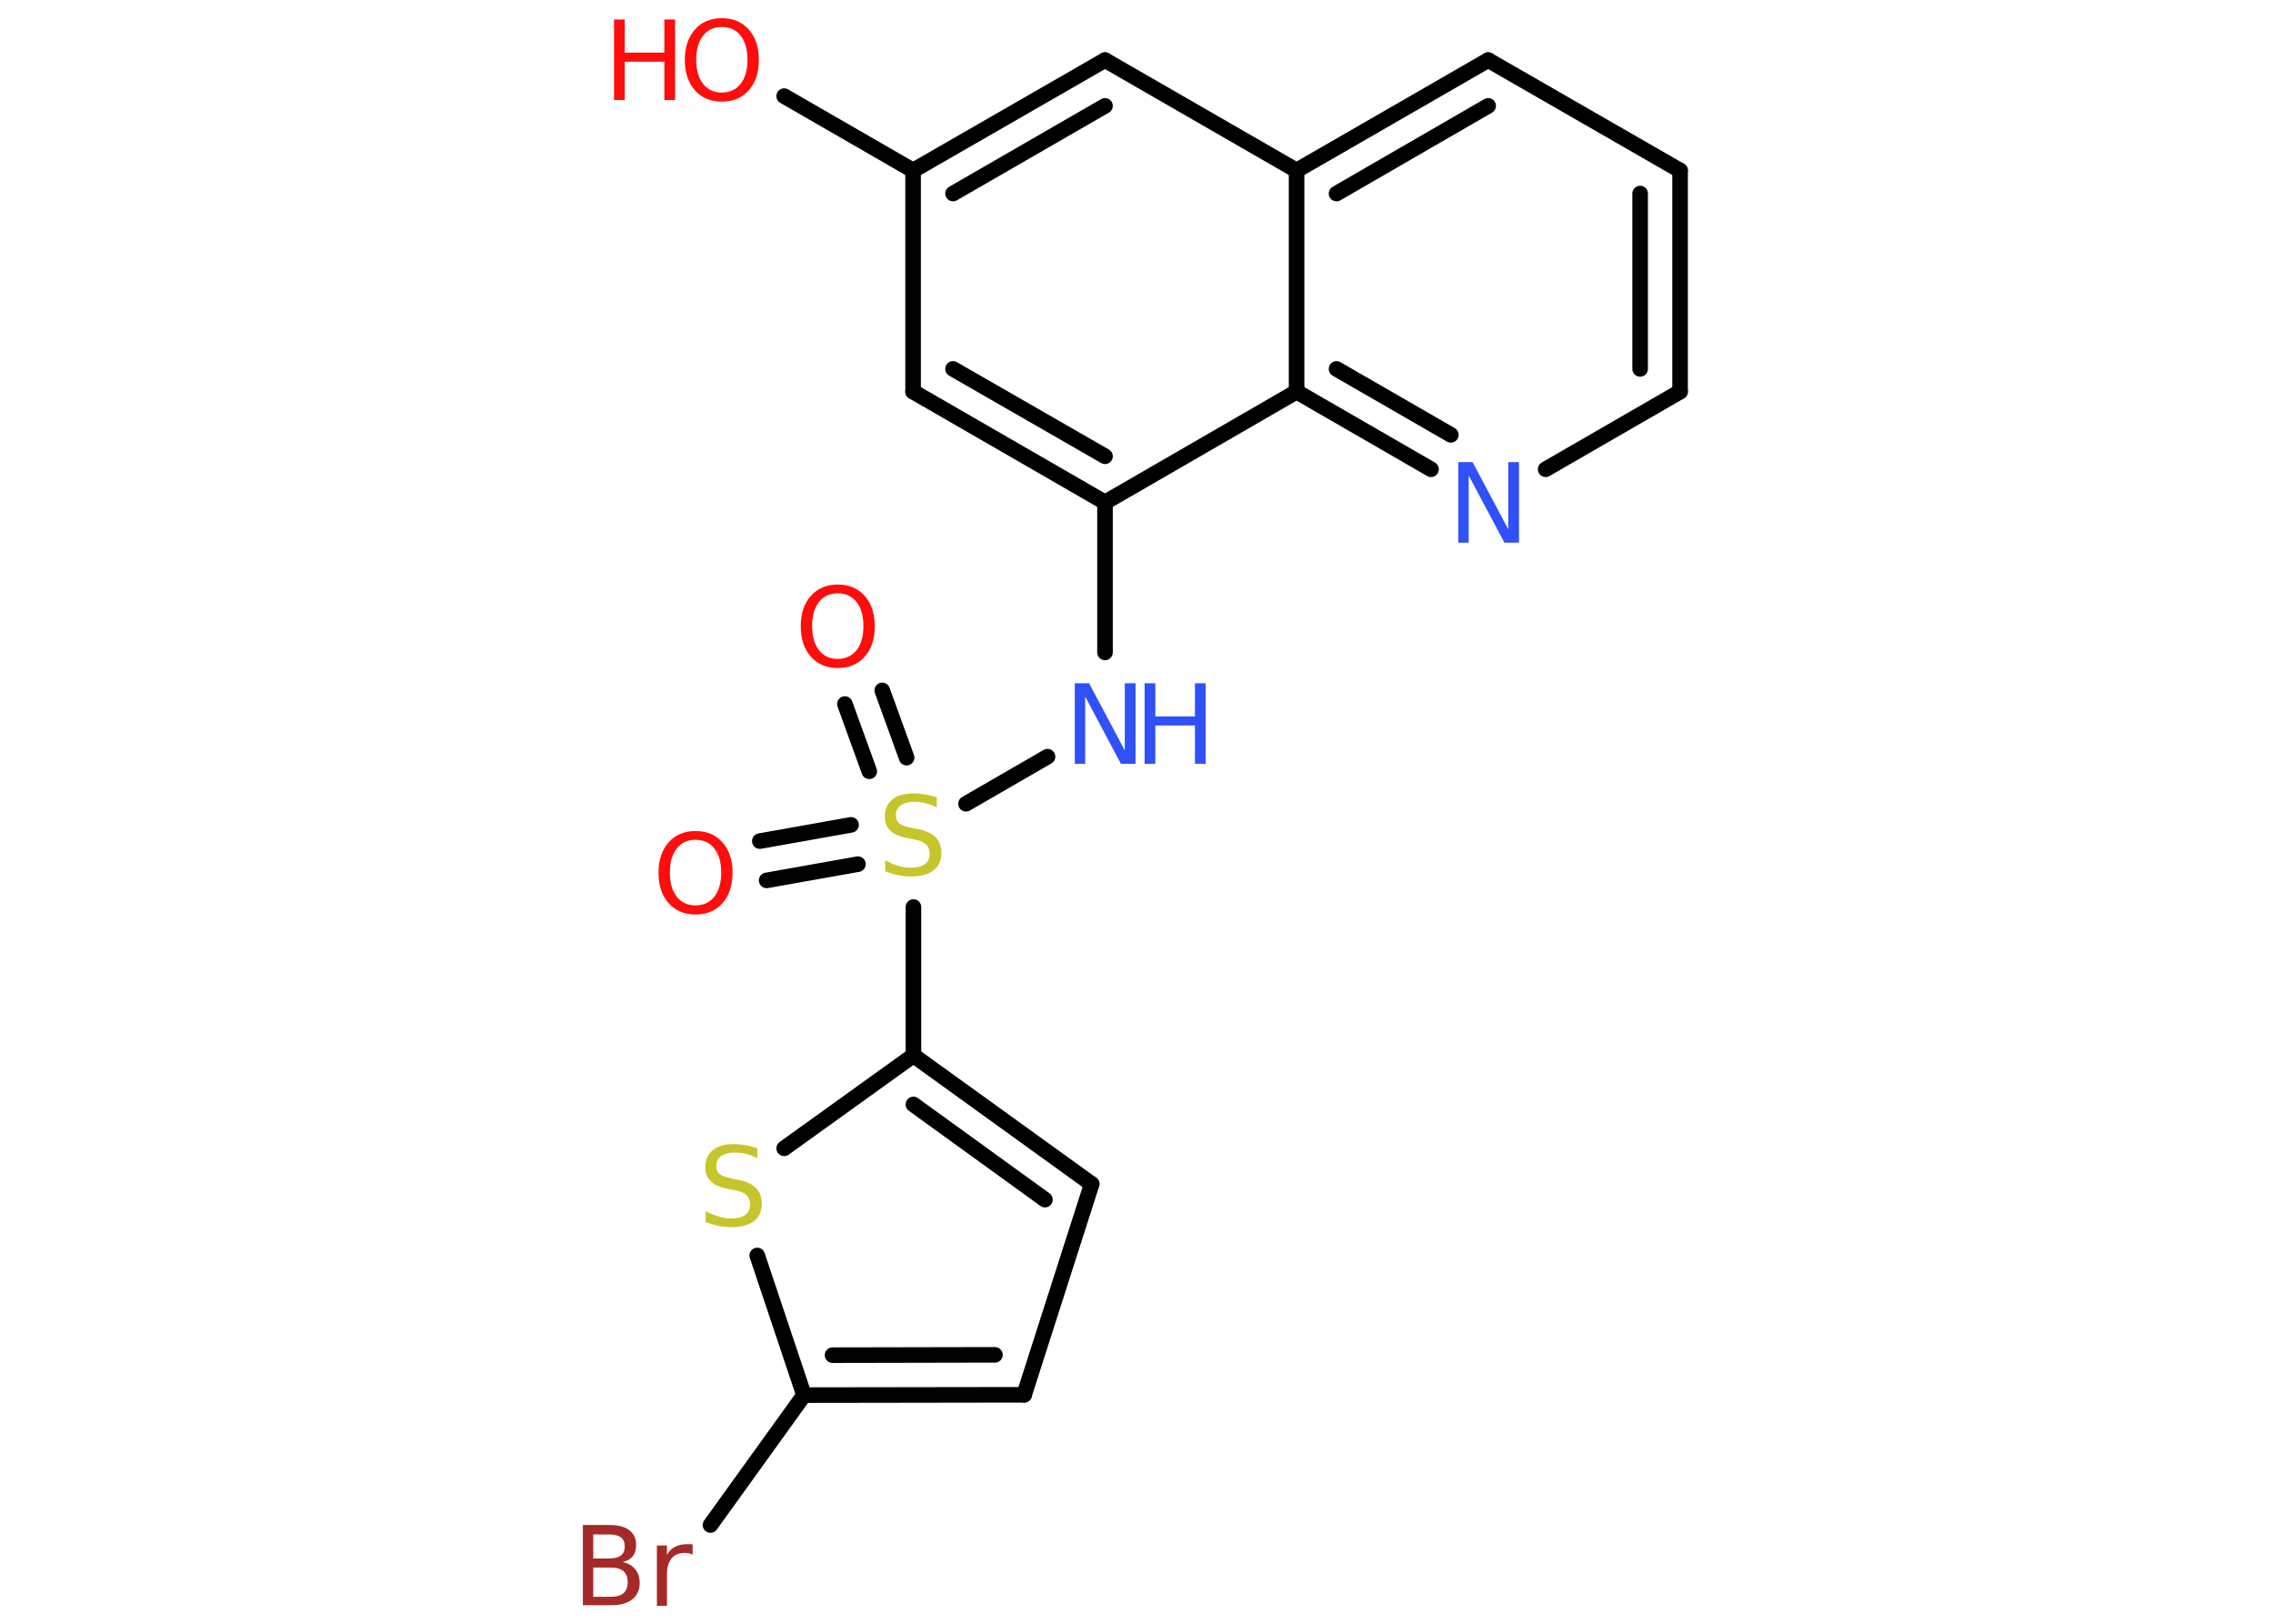 <?xml version='1.0' encoding='UTF-8'?>
<!DOCTYPE svg PUBLIC "-//W3C//DTD SVG 1.1//EN" "http://www.w3.org/Graphics/SVG/1.1/DTD/svg11.dtd">
<svg version='1.2' xmlns='http://www.w3.org/2000/svg' xmlns:xlink='http://www.w3.org/1999/xlink' width='70.0mm' height='50.0mm' viewBox='0 0 70.0 50.0'>
  <desc>Generated by the Chemistry Development Kit (http://github.com/cdk)</desc>
  <g stroke-linecap='round' stroke-linejoin='round' stroke='#000000' stroke-width='.48' fill='#FF0D0D'>
    <rect x='.0' y='.0' width='70.0' height='50.0' fill='#FFFFFF' stroke='none'/>
    <g id='mol1' class='mol'>
      <g id='mol1bnd1' class='bond'>
        <line x1='27.17' y1='21.26' x2='27.92' y2='23.33'/>
        <line x1='26.02' y1='21.68' x2='26.77' y2='23.75'/>
      </g>
      <g id='mol1bnd2' class='bond'>
        <line x1='26.42' y1='26.61' x2='23.61' y2='27.11'/>
        <line x1='26.21' y1='25.4' x2='23.4' y2='25.9'/>
      </g>
      <line id='mol1bnd3' class='bond' x1='29.75' y1='24.75' x2='32.26' y2='23.3'/>
      <line id='mol1bnd4' class='bond' x1='34.03' y1='20.09' x2='34.03' y2='15.47'/>
      <g id='mol1bnd5' class='bond'>
        <line x1='28.12' y1='12.06' x2='34.03' y2='15.47'/>
        <line x1='29.35' y1='11.36' x2='34.03' y2='14.05'/>
      </g>
      <line id='mol1bnd6' class='bond' x1='28.12' y1='12.06' x2='28.12' y2='5.25'/>
      <line id='mol1bnd7' class='bond' x1='28.12' y1='5.25' x2='24.15' y2='2.96'/>
      <g id='mol1bnd8' class='bond'>
        <line x1='34.03' y1='1.85' x2='28.12' y2='5.25'/>
        <line x1='34.03' y1='3.26' x2='29.35' y2='5.96'/>
      </g>
      <line id='mol1bnd9' class='bond' x1='34.03' y1='1.85' x2='39.93' y2='5.25'/>
      <g id='mol1bnd10' class='bond'>
        <line x1='45.83' y1='1.85' x2='39.93' y2='5.25'/>
        <line x1='45.83' y1='3.26' x2='41.16' y2='5.96'/>
      </g>
      <line id='mol1bnd11' class='bond' x1='45.83' y1='1.85' x2='51.74' y2='5.25'/>
      <g id='mol1bnd12' class='bond'>
        <line x1='51.74' y1='12.06' x2='51.74' y2='5.25'/>
        <line x1='50.51' y1='11.36' x2='50.51' y2='5.96'/>
      </g>
      <line id='mol1bnd13' class='bond' x1='51.74' y1='12.06' x2='47.6' y2='14.45'/>
      <g id='mol1bnd14' class='bond'>
        <line x1='39.93' y1='12.06' x2='44.07' y2='14.45'/>
        <line x1='41.16' y1='11.36' x2='44.68' y2='13.39'/>
      </g>
      <line id='mol1bnd15' class='bond' x1='34.03' y1='15.47' x2='39.93' y2='12.06'/>
      <line id='mol1bnd16' class='bond' x1='39.93' y1='5.25' x2='39.93' y2='12.06'/>
      <line id='mol1bnd17' class='bond' x1='28.13' y1='27.93' x2='28.13' y2='32.5'/>
      <g id='mol1bnd18' class='bond'>
        <line x1='33.62' y1='36.46' x2='28.13' y2='32.5'/>
        <line x1='32.18' y1='36.94' x2='28.13' y2='34.01'/>
      </g>
      <line id='mol1bnd19' class='bond' x1='33.62' y1='36.46' x2='31.54' y2='42.95'/>
      <g id='mol1bnd20' class='bond'>
        <line x1='24.76' y1='42.96' x2='31.54' y2='42.95'/>
        <line x1='25.64' y1='41.73' x2='30.64' y2='41.72'/>
      </g>
      <line id='mol1bnd21' class='bond' x1='24.76' y1='42.96' x2='21.88' y2='46.96'/>
      <line id='mol1bnd22' class='bond' x1='24.76' y1='42.96' x2='23.32' y2='38.66'/>
      <line id='mol1bnd23' class='bond' x1='28.13' y1='32.5' x2='24.15' y2='35.36'/>
      <path id='mol1atm1' class='atom' d='M25.8 18.27q-.37 .0 -.58 .27q-.21 .27 -.21 .74q.0 .47 .21 .74q.21 .27 .58 .27q.36 .0 .58 -.27q.21 -.27 .21 -.74q.0 -.47 -.21 -.74q-.21 -.27 -.58 -.27zM25.8 18.0q.52 .0 .83 .35q.31 .35 .31 .93q.0 .59 -.31 .94q-.31 .35 -.83 .35q-.52 .0 -.83 -.35q-.31 -.35 -.31 -.94q.0 -.58 .31 -.93q.31 -.35 .83 -.35z' stroke='none'/>
      <path id='mol1atm2' class='atom' d='M28.85 24.53v.33q-.19 -.09 -.36 -.13q-.17 -.04 -.33 -.04q-.27 .0 -.42 .11q-.15 .11 -.15 .3q.0 .16 .1 .25q.1 .08 .37 .14l.2 .04q.37 .07 .55 .25q.18 .18 .18 .48q.0 .36 -.24 .54q-.24 .19 -.71 .19q-.18 .0 -.37 -.04q-.2 -.04 -.41 -.12v-.34q.2 .11 .4 .17q.2 .06 .38 .06q.29 .0 .44 -.11q.15 -.11 .15 -.32q.0 -.18 -.11 -.29q-.11 -.1 -.36 -.15l-.2 -.04q-.38 -.07 -.54 -.23q-.17 -.16 -.17 -.44q.0 -.33 .23 -.52q.23 -.19 .64 -.19q.17 .0 .35 .03q.18 .03 .37 .09z' stroke='none' fill='#C6C62C'/>
      <path id='mol1atm3' class='atom' d='M21.42 25.86q-.37 .0 -.58 .27q-.21 .27 -.21 .74q.0 .47 .21 .74q.21 .27 .58 .27q.36 .0 .58 -.27q.21 -.27 .21 -.74q.0 -.47 -.21 -.74q-.21 -.27 -.58 -.27zM21.42 25.59q.52 .0 .83 .35q.31 .35 .31 .93q.0 .59 -.31 .94q-.31 .35 -.83 .35q-.52 .0 -.83 -.35q-.31 -.35 -.31 -.94q.0 -.58 .31 -.93q.31 -.35 .83 -.35z' stroke='none'/>
      <g id='mol1atm4' class='atom'>
        <path d='M33.09 21.04h.45l1.1 2.07v-2.07h.33v2.48h-.45l-1.1 -2.07v2.07h-.32v-2.48z' stroke='none' fill='#3050F8'/>
        <path d='M35.25 21.04h.33v1.02h1.22v-1.02h.33v2.48h-.33v-1.18h-1.22v1.18h-.33v-2.48z' stroke='none' fill='#3050F8'/>
      </g>
      <g id='mol1atm8' class='atom'>
        <path d='M22.23 .83q-.37 .0 -.58 .27q-.21 .27 -.21 .74q.0 .47 .21 .74q.21 .27 .58 .27q.36 .0 .58 -.27q.21 -.27 .21 -.74q.0 -.47 -.21 -.74q-.21 -.27 -.58 -.27zM22.23 .56q.52 .0 .83 .35q.31 .35 .31 .93q.0 .59 -.31 .94q-.31 .35 -.83 .35q-.52 .0 -.83 -.35q-.31 -.35 -.31 -.94q.0 -.58 .31 -.93q.31 -.35 .83 -.35z' stroke='none'/>
        <path d='M18.91 .6h.33v1.02h1.22v-1.02h.33v2.48h-.33v-1.18h-1.22v1.18h-.33v-2.48z' stroke='none'/>
      </g>
      <path id='mol1atm14' class='atom' d='M44.9 14.23h.45l1.1 2.07v-2.07h.33v2.48h-.45l-1.1 -2.07v2.07h-.32v-2.48z' stroke='none' fill='#3050F8'/>
      <path id='mol1atm20' class='atom' d='M18.27 48.26v.91h.53q.27 .0 .4 -.11q.13 -.11 .13 -.34q.0 -.23 -.13 -.34q-.13 -.11 -.4 -.11h-.53zM18.27 47.24v.75h.49q.24 .0 .36 -.09q.12 -.09 .12 -.28q.0 -.19 -.12 -.28q-.12 -.09 -.36 -.09h-.49zM17.94 46.96h.85q.38 .0 .59 .16q.21 .16 .21 .45q.0 .23 -.11 .36q-.11 .13 -.31 .17q.25 .05 .39 .22q.14 .17 .14 .42q.0 .33 -.23 .51q-.23 .18 -.64 .18h-.88v-2.48zM21.32 47.87q-.05 -.03 -.11 -.04q-.06 -.01 -.13 -.01q-.26 .0 -.4 .17q-.14 .17 -.14 .48v.98h-.31v-1.86h.31v.29q.09 -.17 .25 -.25q.15 -.08 .38 -.08q.03 .0 .07 .0q.04 .0 .09 .01v.31z' stroke='none' fill='#A62929'/>
      <path id='mol1atm21' class='atom' d='M23.32 35.33v.33q-.19 -.09 -.36 -.13q-.17 -.04 -.33 -.04q-.27 .0 -.42 .11q-.15 .11 -.15 .3q.0 .16 .1 .25q.1 .08 .37 .14l.2 .04q.37 .07 .55 .25q.18 .18 .18 .48q.0 .36 -.24 .54q-.24 .19 -.71 .19q-.18 .0 -.37 -.04q-.2 -.04 -.41 -.12v-.34q.2 .11 .4 .17q.2 .06 .38 .06q.29 .0 .44 -.11q.15 -.11 .15 -.32q.0 -.18 -.11 -.29q-.11 -.1 -.36 -.15l-.2 -.04q-.38 -.07 -.54 -.23q-.17 -.16 -.17 -.44q.0 -.33 .23 -.52q.23 -.19 .64 -.19q.17 .0 .35 .03q.18 .03 .37 .09z' stroke='none' fill='#C6C62C'/>
    </g>
  </g>
</svg>
